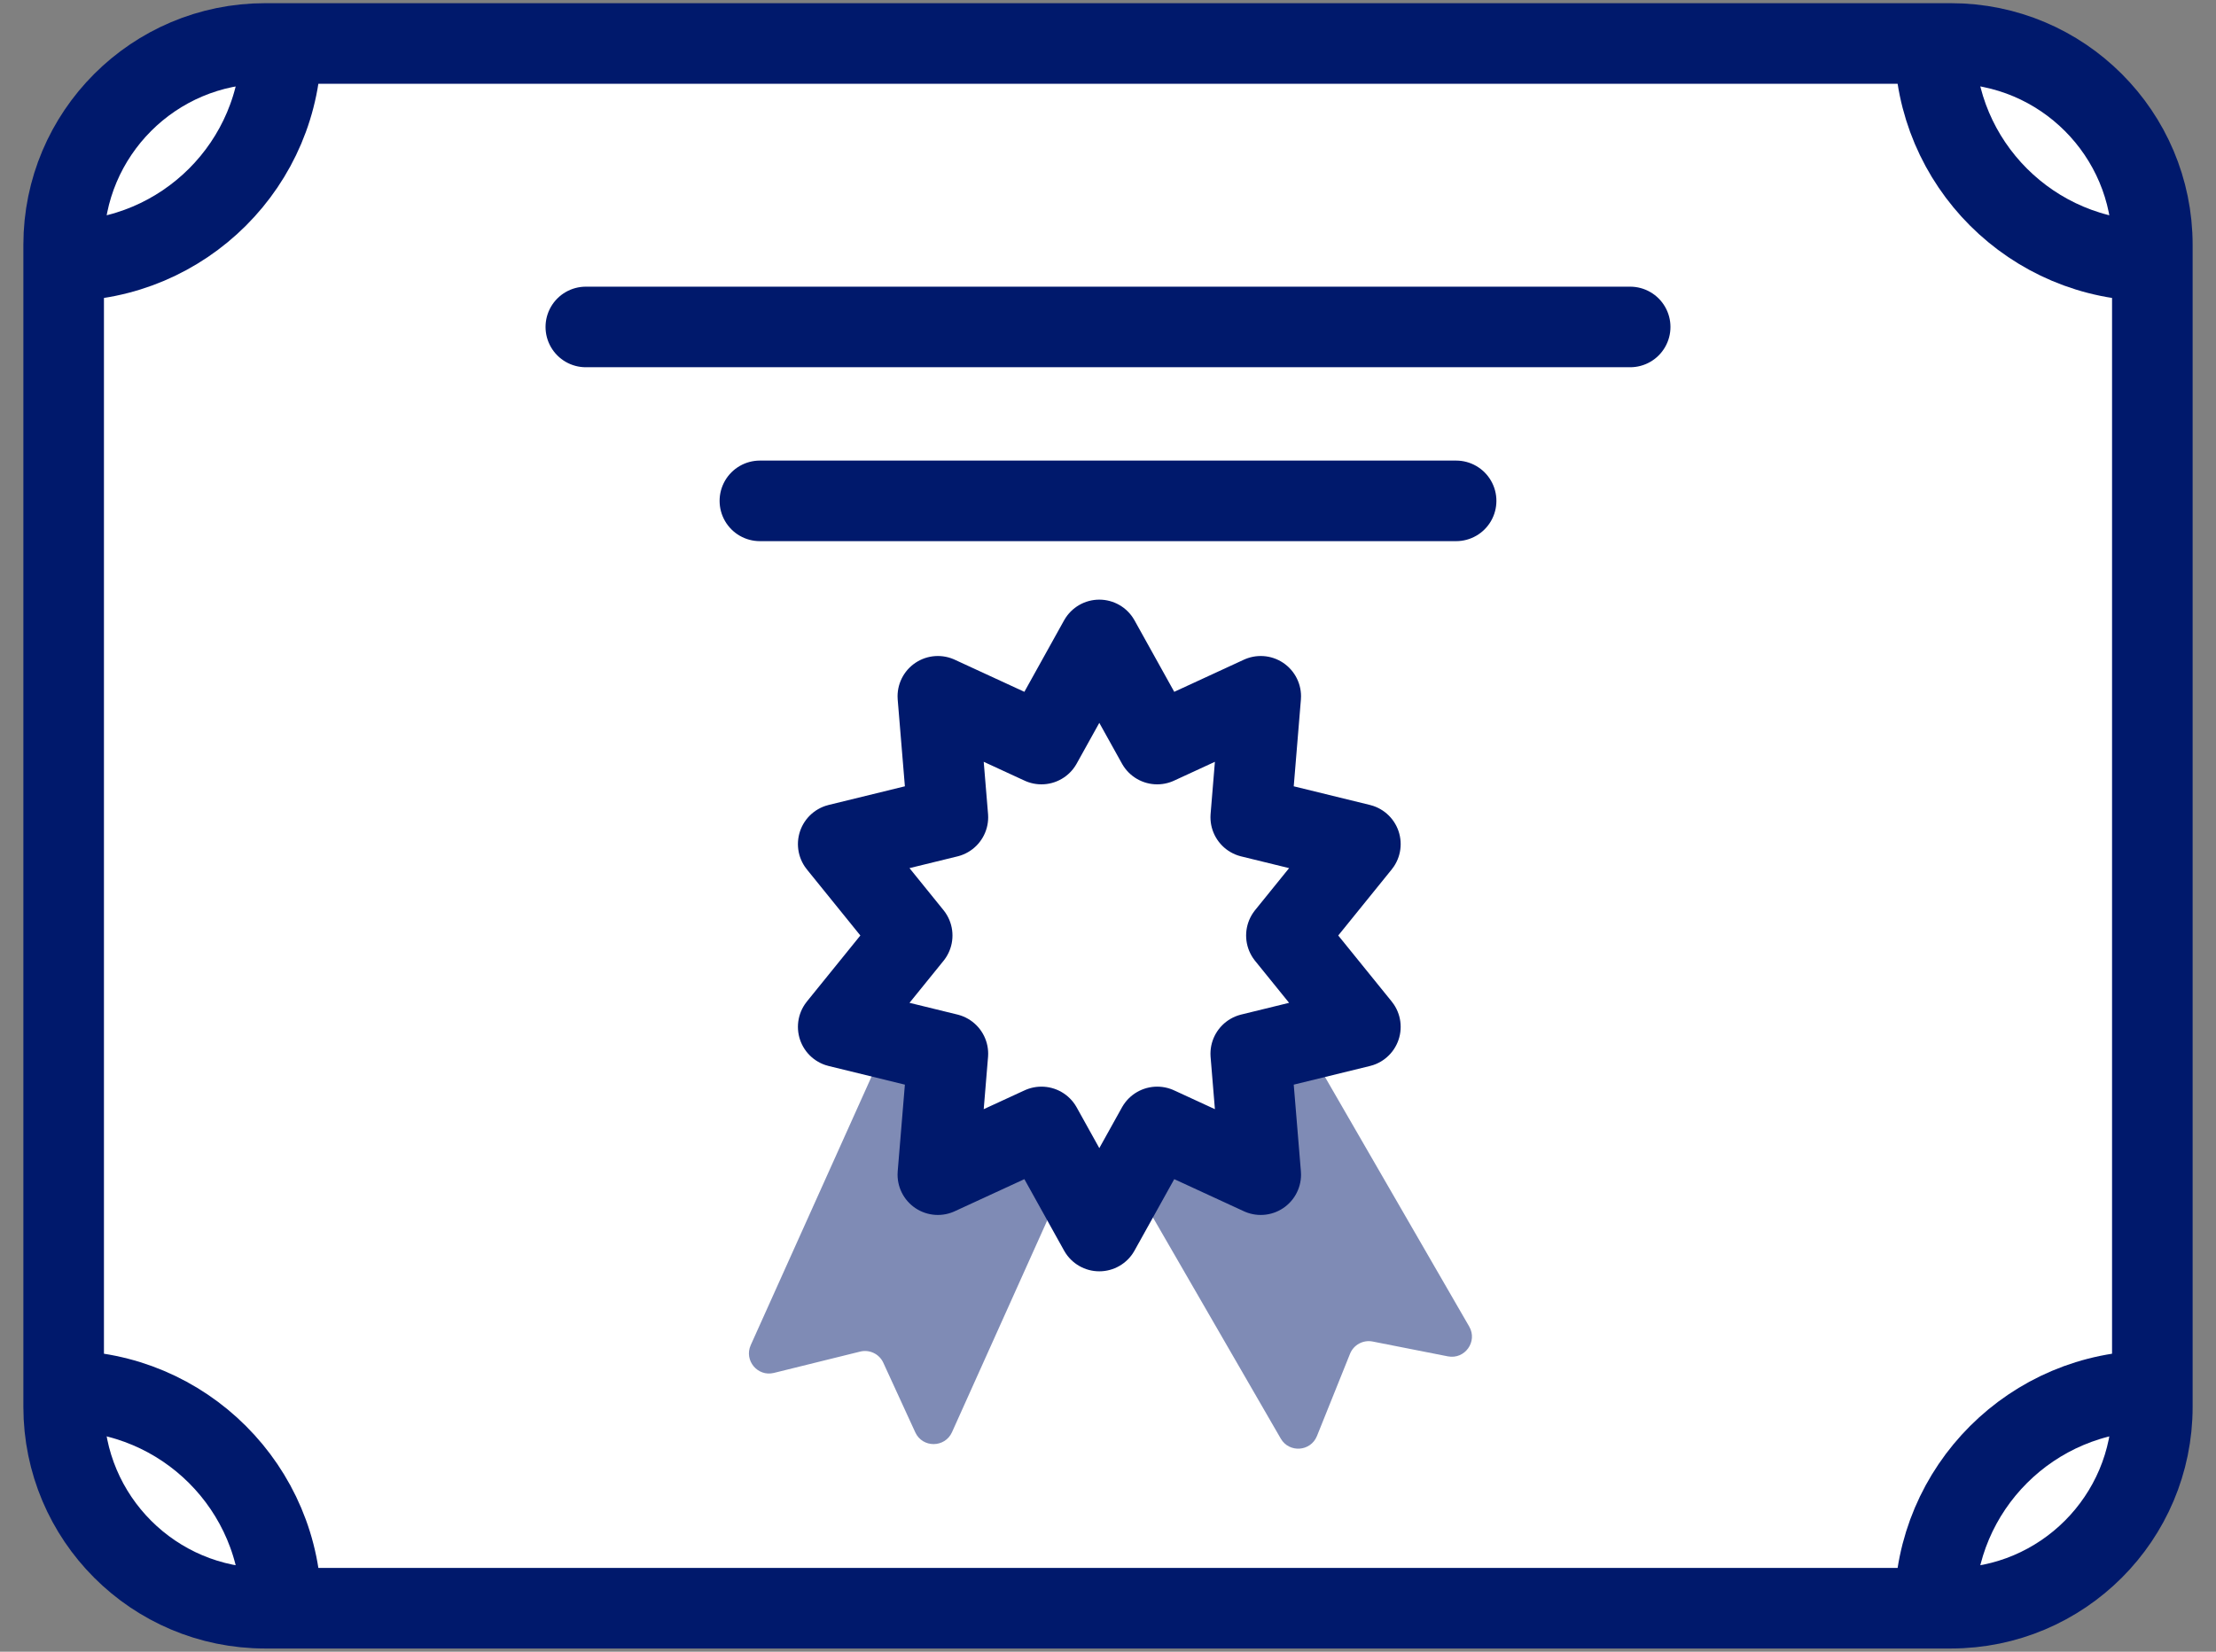<svg width="55" height="41" viewBox="0 0 55 41" fill="none" xmlns="http://www.w3.org/2000/svg">
<rect x="0" y="0" width="55" height="41" fill="#808080" stroke="none"/>
<path d="M48.42 1.079H6.58C3.819 1.079 1.58 3.318 1.58 6.079V34.921C1.58 37.683 3.819 39.921 6.58 39.921H48.42C51.181 39.921 53.42 37.683 53.42 34.921V6.079C53.42 3.318 51.181 1.079 48.42 1.079Z" fill="white" stroke="#00196C" stroke-width="2" stroke-linejoin="round"/>
<path opacity="0.5" d="M26.732 28.649L23.628 35.552C23.451 35.943 22.896 35.946 22.717 35.556L21.923 33.827C21.823 33.609 21.581 33.493 21.348 33.551L19.209 34.08C18.805 34.181 18.462 33.771 18.633 33.39L21.768 26.421" fill="#00196C"/>
<path opacity="0.5" d="M32.678 26.375L36.465 32.929C36.68 33.3 36.357 33.752 35.935 33.669L34.068 33.301C33.832 33.255 33.597 33.382 33.507 33.605L32.686 35.647C32.53 36.034 31.997 36.072 31.788 35.711L27.964 29.094" fill="#00196C"/>
<path d="M18.86 12.433H36.14" stroke="#00196C" stroke-width="2" stroke-miterlimit="10" stroke-linecap="round"/>
<path d="M14.54 8.116H40.46" stroke="#00196C" stroke-width="2" stroke-miterlimit="10" stroke-linecap="round"/>
<path d="M27.284 15.885L28.721 18.47L31.291 17.284L31.043 20.287L33.764 20.953L31.928 23.222L33.764 25.49L31.043 26.156L31.291 29.159L28.721 27.974L27.284 30.558L25.848 27.974L23.277 29.159L23.526 26.156L20.804 25.49L22.64 23.222L20.804 20.953L23.526 20.287L23.277 17.284L25.848 18.47L27.284 15.885Z" stroke="#00196C" stroke-width="2" stroke-linejoin="round"/>
<path d="M6.98 1.079C6.98 4.057 4.561 6.474 1.58 6.474" stroke="#00196C" stroke-width="2" stroke-linejoin="round"/>
<path d="M1.58 34.526C4.561 34.526 6.98 36.943 6.98 39.921" stroke="#00196C" stroke-width="2" stroke-linejoin="round"/>
<path d="M48.02 39.921C48.02 36.943 50.439 34.526 53.42 34.526" stroke="#00196C" stroke-width="2" stroke-linejoin="round"/>
<path d="M53.42 6.474C50.439 6.474 48.02 4.057 48.02 1.079" stroke="#00196C" stroke-width="2" stroke-linejoin="round"/>
</svg>
